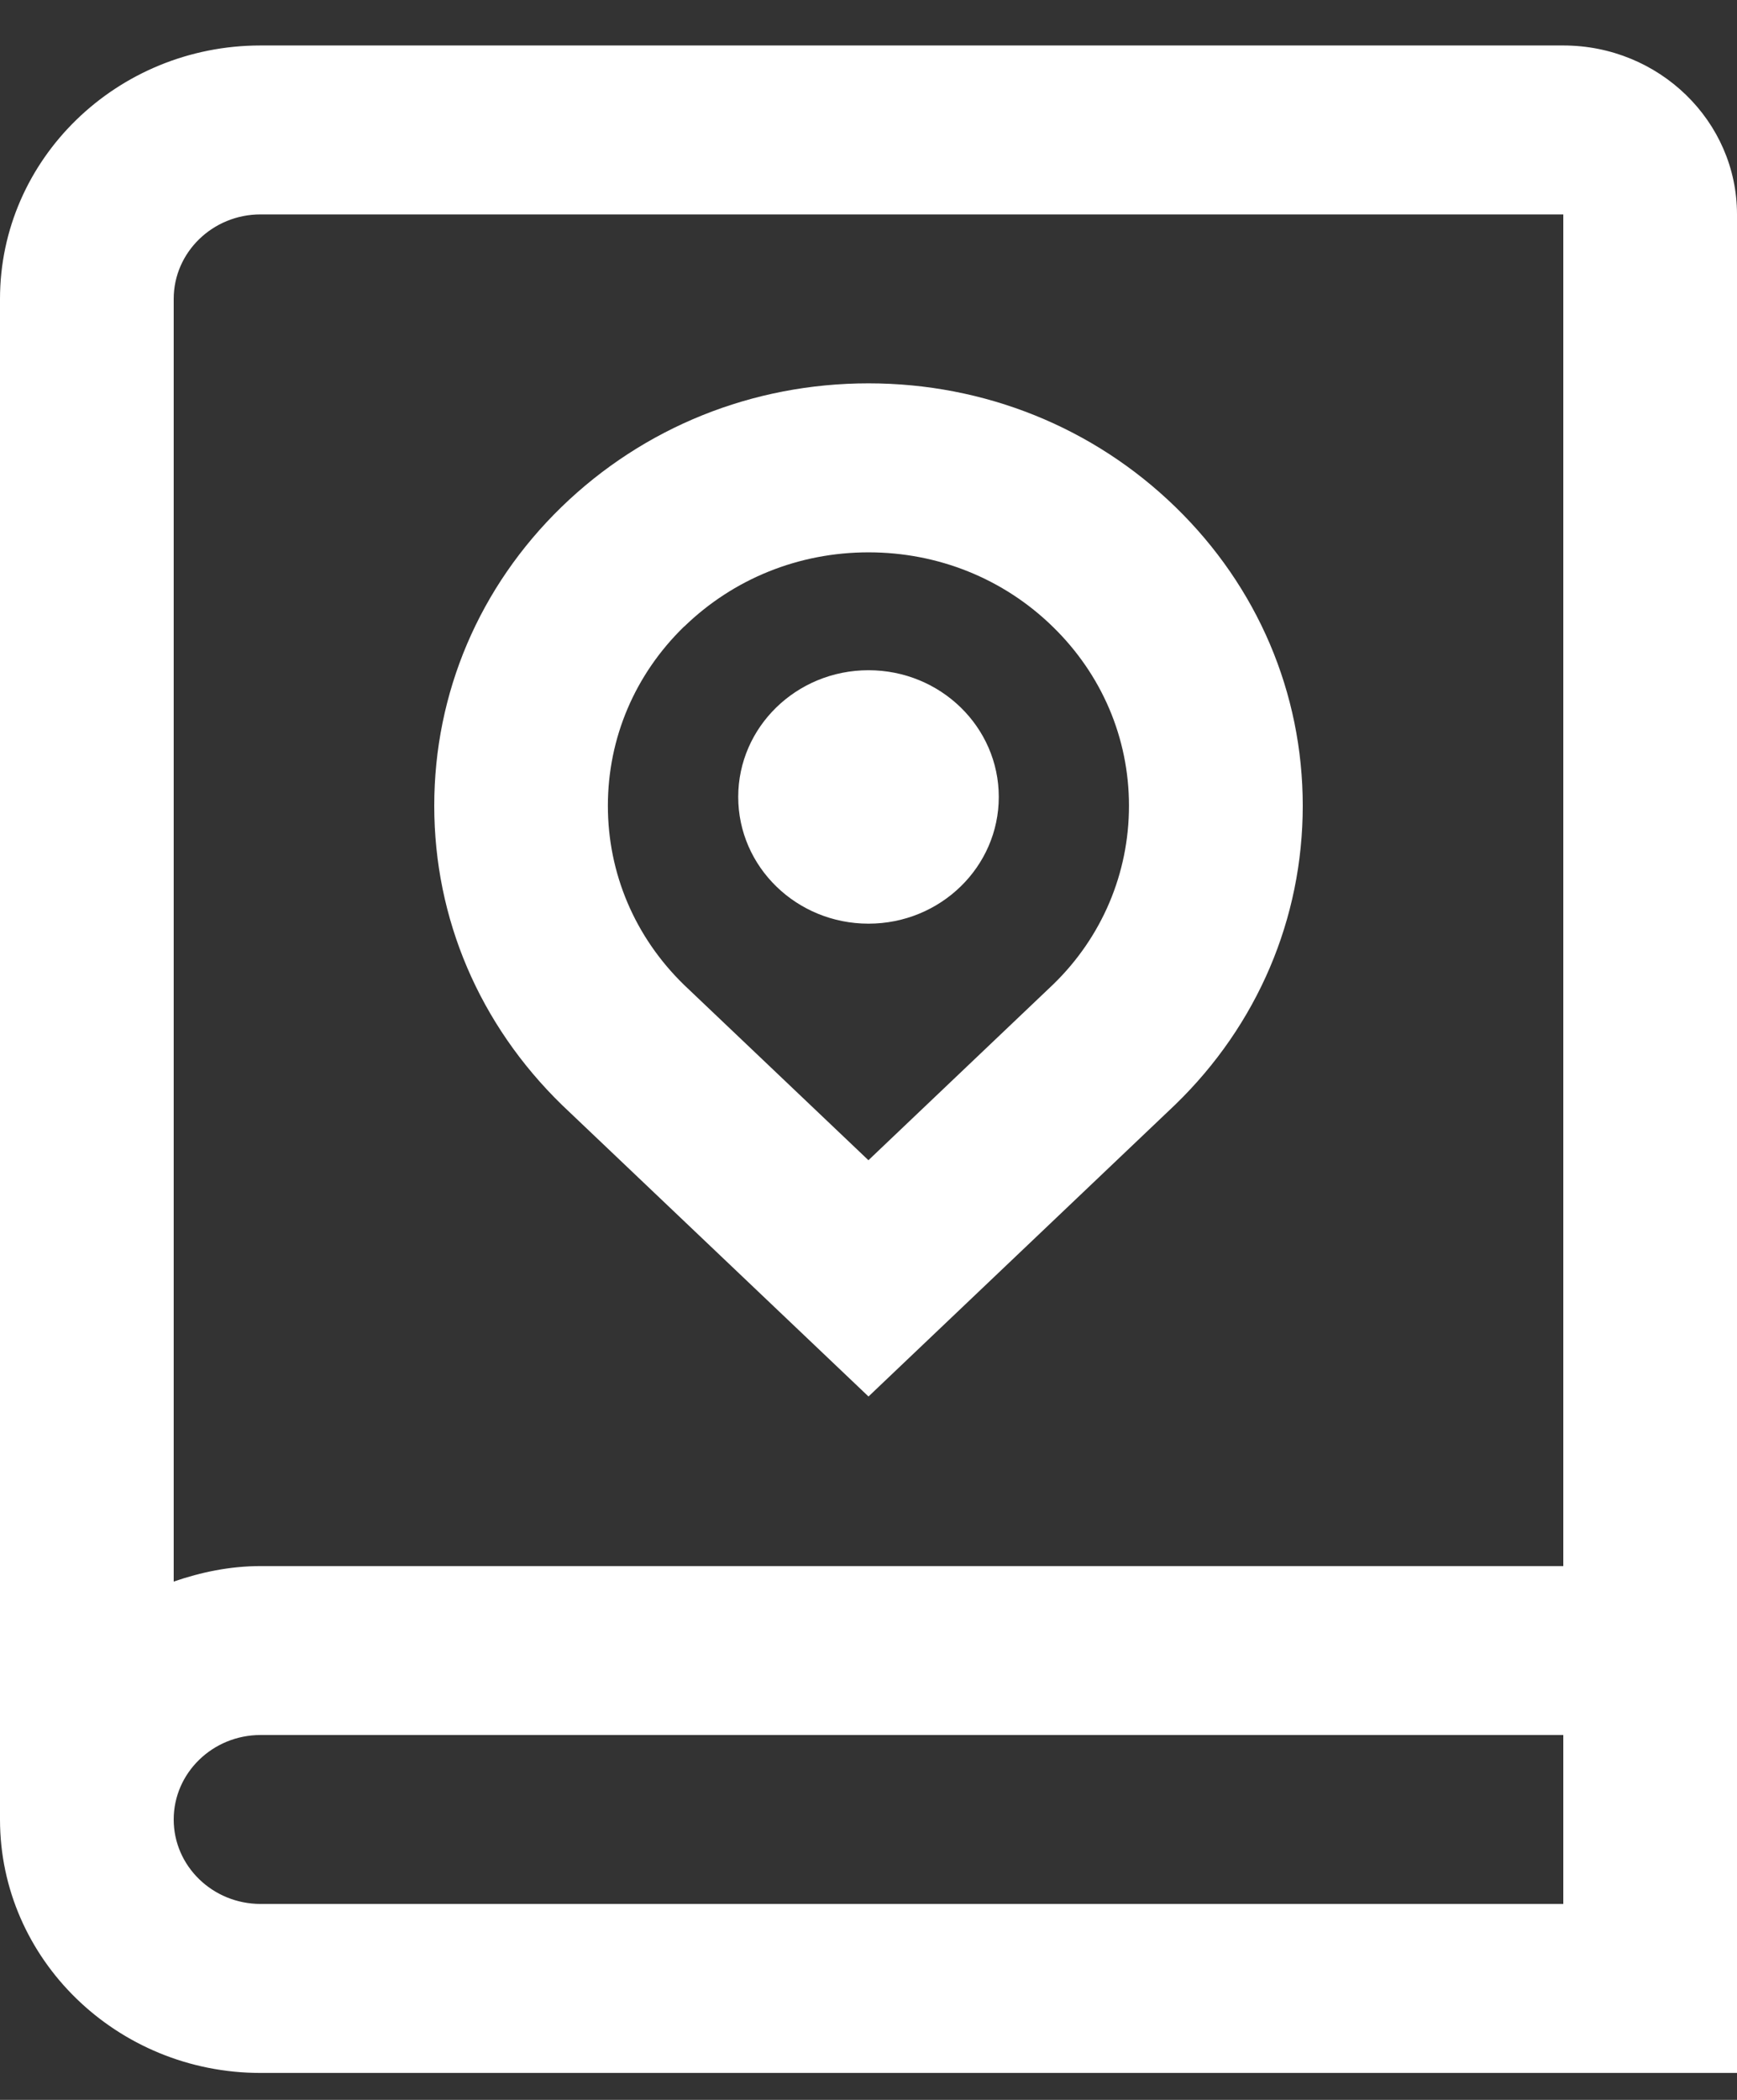 <svg width="24" height="29" viewBox="0 0 24 29" fill="none" xmlns="http://www.w3.org/2000/svg">
<rect x="0" y="0" width="24" height="29" fill="#333333" stroke="none"/>
<path d="M21.6 0.628H3.6C1.615 0.628 0 2.198 0 4.128V25.128C0 27.057 1.615 28.628 3.6 28.628H24V2.961C24 1.674 22.924 0.628 21.6 0.628ZM3.6 2.961H21.6V21.628H3.6C3.178 21.628 2.777 21.712 2.4 21.842V4.128C2.4 3.484 2.939 2.961 3.6 2.961ZM3.6 26.294C2.939 26.294 2.4 25.772 2.4 25.128C2.4 24.484 2.939 23.961 3.6 23.961H21.6V26.294H3.6ZM12 19.286L16.242 15.252C17.375 14.152 18 12.686 18 11.128C18 9.569 17.375 8.104 16.242 7.003C15.11 5.902 13.603 5.294 12 5.294C10.397 5.294 8.891 5.902 7.757 7.003C6.623 8.105 6 9.569 6 11.128C6 12.686 6.624 14.15 7.766 15.261L12 19.286ZM9.454 8.653C10.134 7.993 11.038 7.628 12 7.628C12.962 7.628 13.866 7.992 14.544 8.653C15.223 9.313 15.599 10.192 15.599 11.128C15.599 12.063 15.224 12.942 14.554 13.593L11.999 16.023L9.452 13.602C8.773 12.942 8.399 12.063 8.399 11.128C8.399 10.192 8.773 9.313 9.452 8.653H9.454ZM10.2 11.006C10.2 10.04 11.006 9.256 12 9.256C12.994 9.256 13.8 10.04 13.8 11.006C13.8 11.972 12.994 12.756 12 12.756C11.006 12.756 10.2 11.972 10.2 11.006Z" fill="white"/>
</svg>
